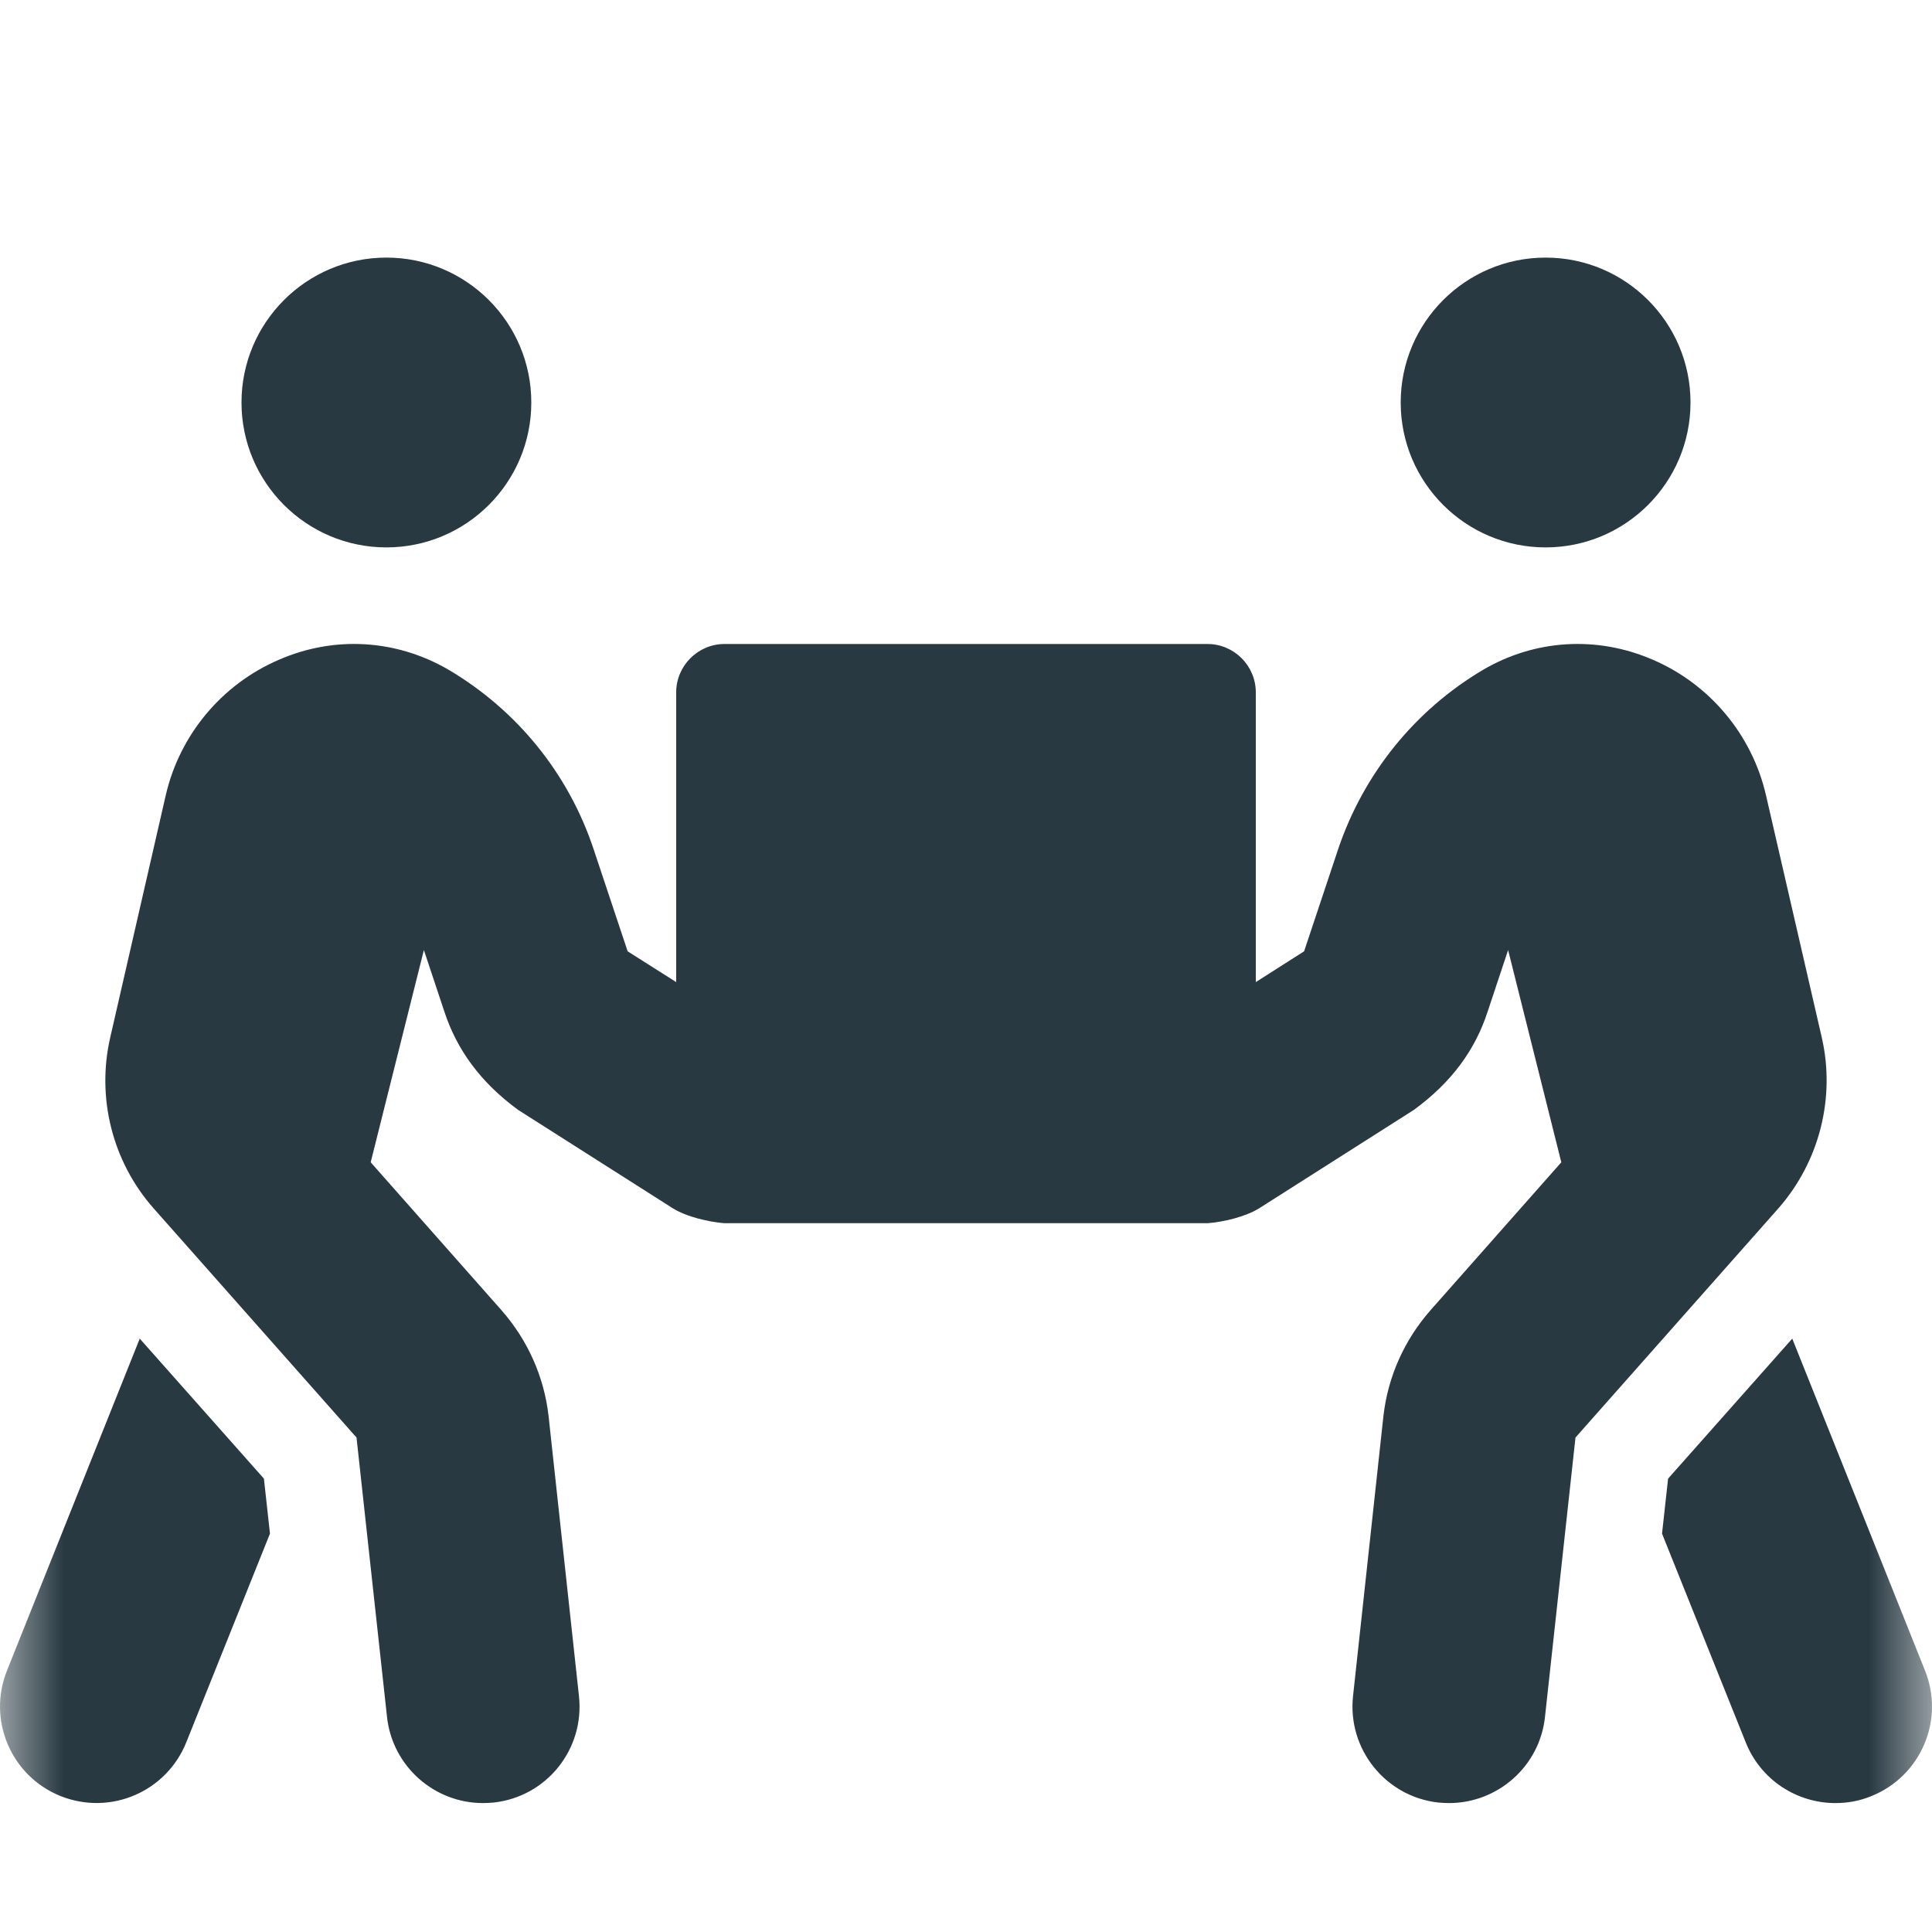 <svg width="15" height="15" viewBox="0 0 15 15" fill="none" xmlns="http://www.w3.org/2000/svg">
<g clip-path="url(#clip0_3228_805)">
<mask id="mask0_3228_805" style="mask-type:luminance" maskUnits="userSpaceOnUse" x="0" y="0" width="15" height="15">
<path d="M15 0H0V15H15V0Z" fill="white"/>
</mask>
<g mask="url(#mask0_3228_805)">
<path d="M3 4.25C3.621 4.25 4.125 3.746 4.125 3.125C4.125 2.504 3.621 2 3 2C2.379 2 1.875 2.504 1.875 3.125C1.875 3.746 2.379 4.25 3 4.25ZM12 4.25C12.621 4.25 13.125 3.746 13.125 3.125C13.125 2.504 12.621 2 12 2C11.379 2 10.875 2.504 10.875 3.125C10.875 3.746 11.379 4.25 12 4.25ZM14.946 12.971L13.915 10.393L12.951 11.48L12.904 11.907L13.554 13.528C13.671 13.821 13.952 13.999 14.25 13.999C14.343 13.999 14.437 13.983 14.529 13.945C14.913 13.791 15.1 13.355 14.946 12.971ZM14.144 8.054L13.711 6.174C13.603 5.705 13.275 5.312 12.832 5.122C12.398 4.934 11.918 4.965 11.517 5.199C10.985 5.513 10.587 6.008 10.39 6.591L10.125 7.386L9.75 7.625V5.375C9.75 5.169 9.581 5 9.375 5H5.625C5.419 5 5.25 5.169 5.25 5.375V7.625L4.873 7.386L4.608 6.591C4.413 6.005 4.013 5.513 3.481 5.199C3.078 4.965 2.599 4.934 2.166 5.122C1.723 5.312 1.395 5.705 1.287 6.174L0.856 8.054C0.748 8.522 0.872 9.019 1.193 9.382L2.768 11.161L3.005 13.332C3.047 13.713 3.371 13.999 3.75 13.999C3.778 13.999 3.804 13.997 3.832 13.995C4.245 13.95 4.54 13.58 4.495 13.168L4.259 10.993C4.224 10.688 4.097 10.404 3.893 10.172L2.878 9.024L3.291 7.376L3.45 7.854C3.546 8.147 3.729 8.403 4.024 8.618L5.222 9.38C5.33 9.448 5.506 9.488 5.625 9.497H9.375C9.494 9.488 9.67 9.448 9.778 9.38L10.976 8.618C11.271 8.403 11.454 8.15 11.55 7.854L11.709 7.376L12.122 9.024L11.107 10.172C10.903 10.404 10.776 10.688 10.741 10.993L10.505 13.168C10.46 13.58 10.758 13.95 11.168 13.995C11.196 13.997 11.222 13.999 11.25 13.999C11.627 13.999 11.953 13.716 11.995 13.332L12.232 11.161L13.807 9.382C14.126 9.019 14.252 8.522 14.144 8.054ZM1.085 10.393L0.054 12.971C-0.1 13.355 0.087 13.791 0.471 13.945C0.865 14.1 1.294 13.906 1.446 13.528L2.096 11.907L2.049 11.48L1.085 10.393Z" fill="#283942"/>
</g>
</g>
<defs>
<clipPath id="clip0_3228_805">
<rect width="15" height="15" fill="white"/>
</clipPath>
</defs>
</svg>
